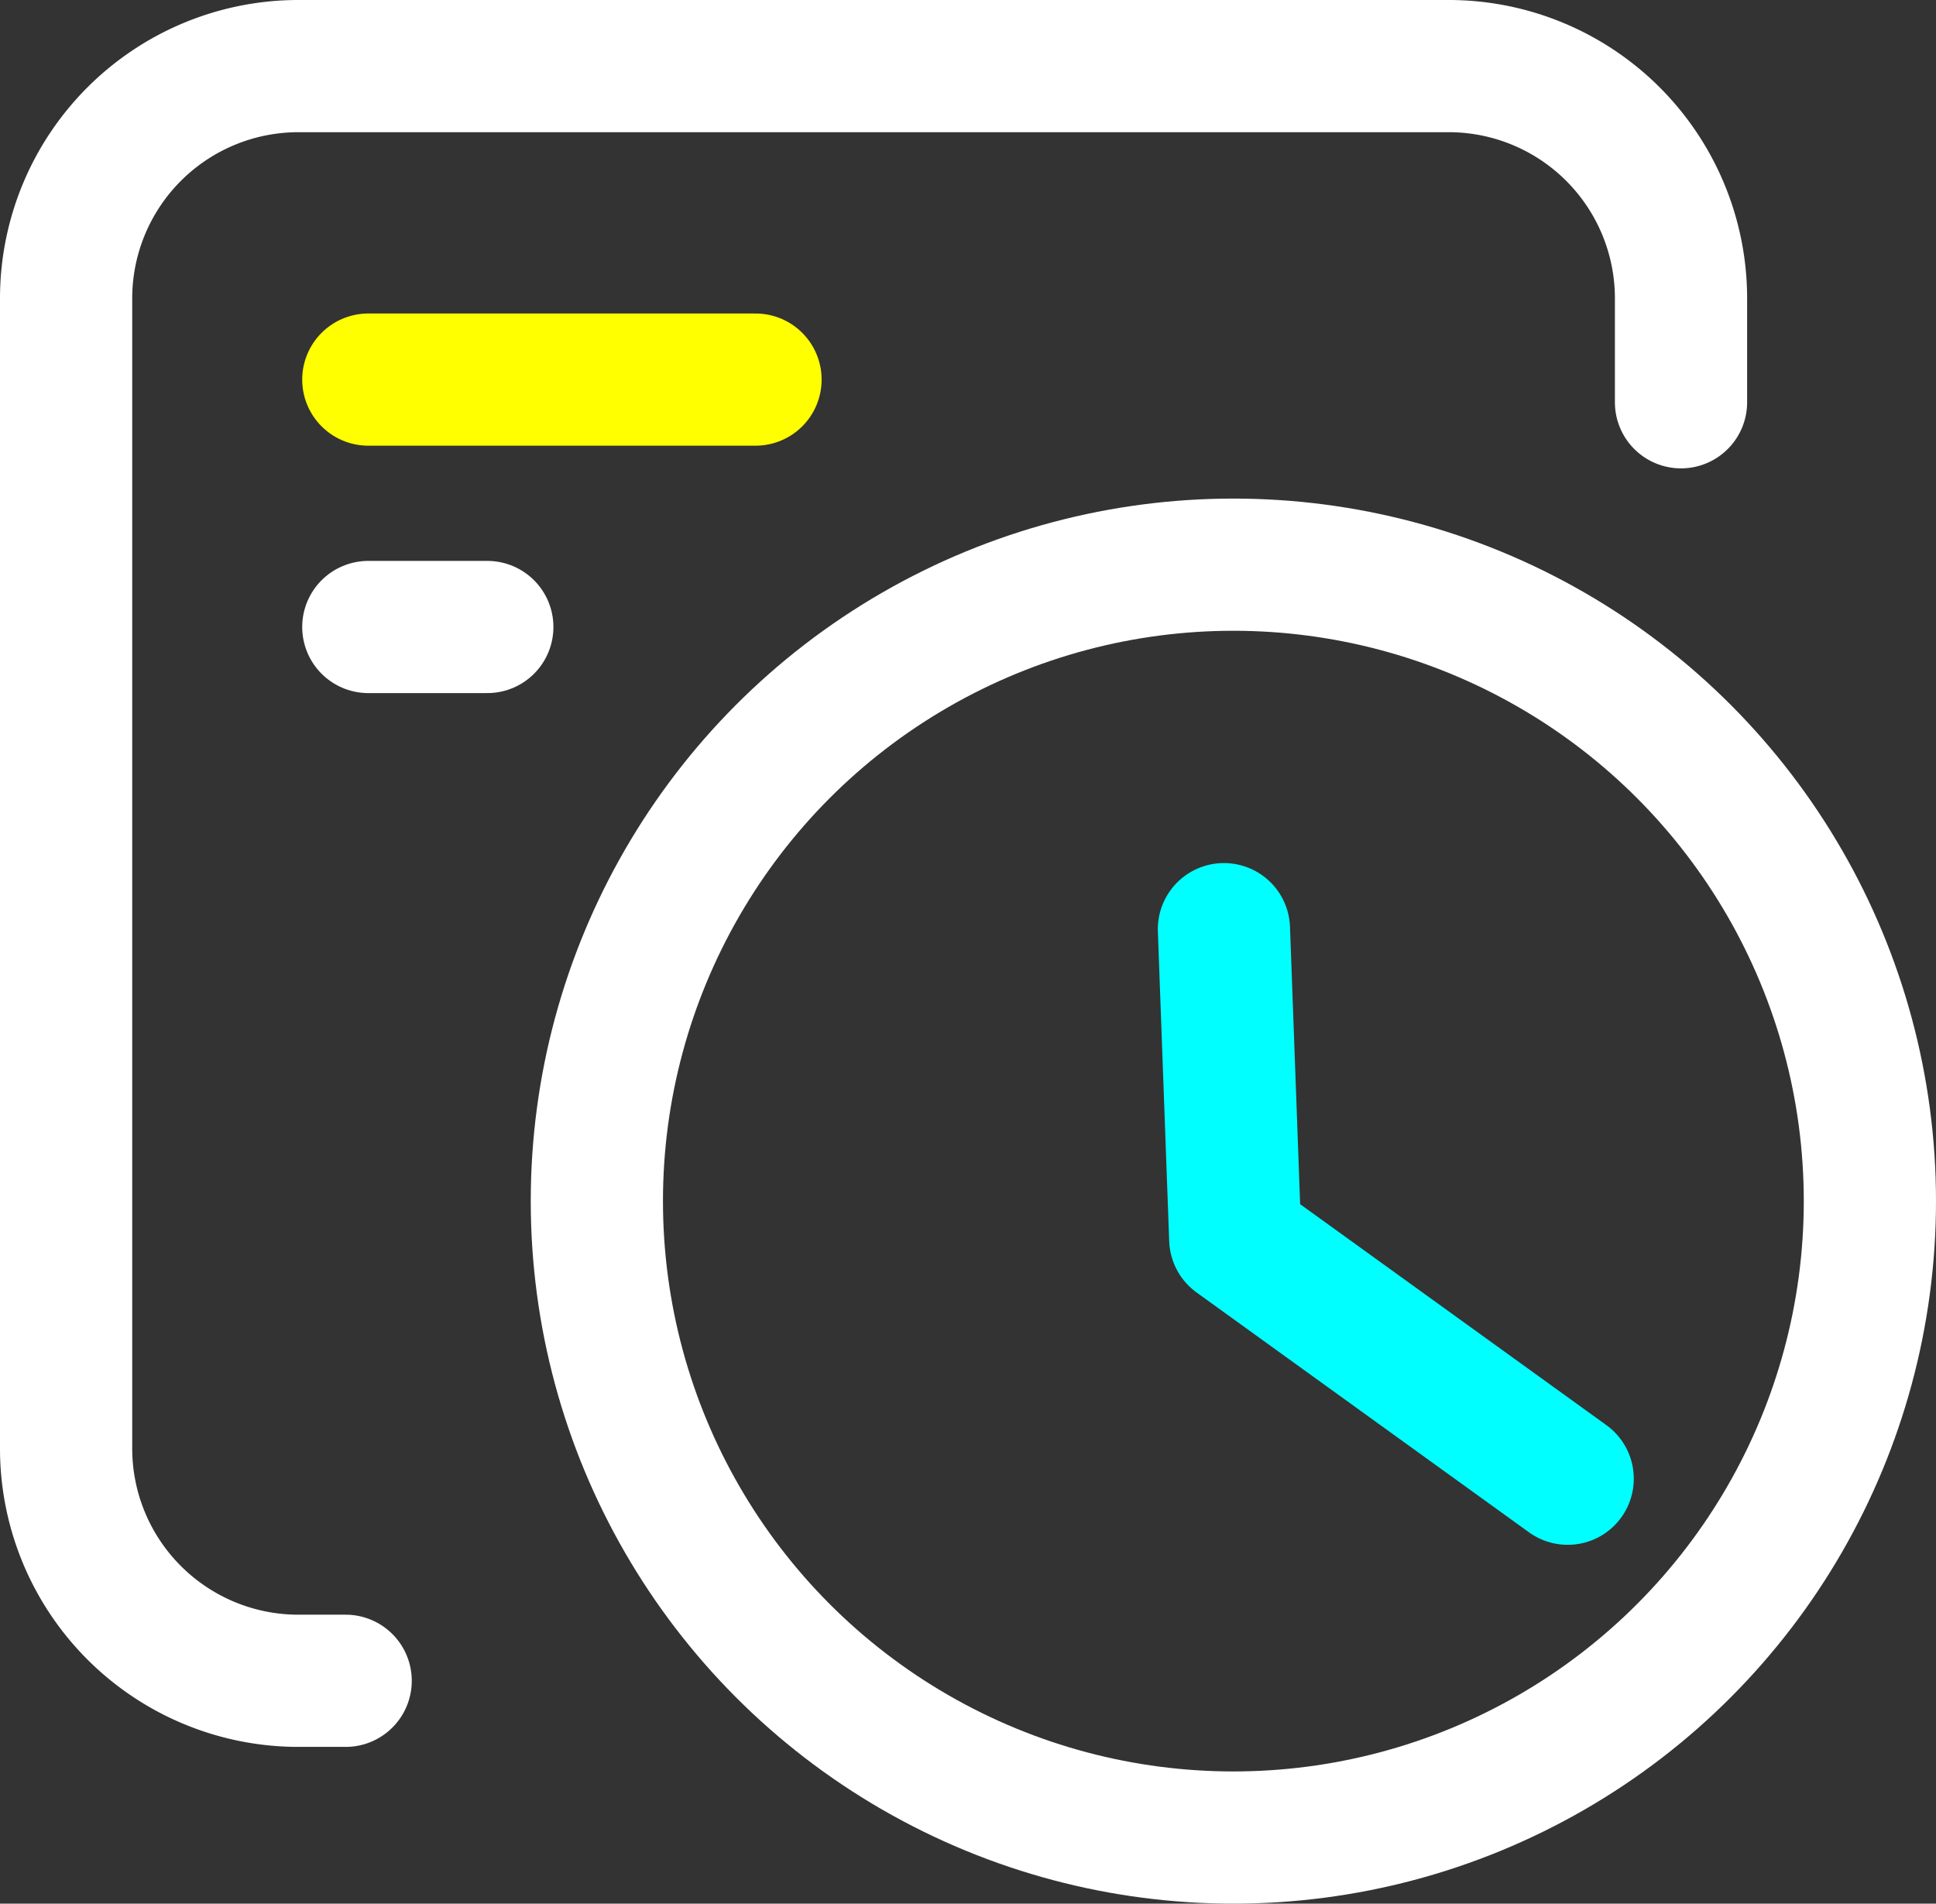 <svg xmlns="http://www.w3.org/2000/svg" viewBox="0 0 102.5 100.8"><rect x="0" y="0" width="102.5" height="100.8" fill="#333333" stroke="none"/><defs><style>.cls-1,.cls-2,.cls-3{fill:none;stroke-linecap:round;stroke-linejoin:round;stroke-width:7px;}.cls-1{stroke:#fff;}.cls-2{stroke:aqua;}.cls-3{stroke:#ff0;}</style></defs><g id="Layer_2" data-name="Layer 2"><g id="Layer_1-2" data-name="Layer 1"><path class="cls-1" d="M89,21.3V15.8A12.3,12.3,0,0,0,76.7,3.5H15.8A12.3,12.3,0,0,0,3.5,15.8V76.7A12.3,12.3,0,0,0,15.8,89h2.5"/><circle class="cls-1" cx="65.3" cy="63.6" r="33.7"/><path class="cls-2" d="M64.8,49.2l.6,16.4L83,78.3"/><line class="cls-3" x1="19.5" y1="20.1" x2="40" y2="20.1"/><line class="cls-1" x1="19.5" y1="33.2" x2="25.8" y2="33.2"/></g></g></svg>